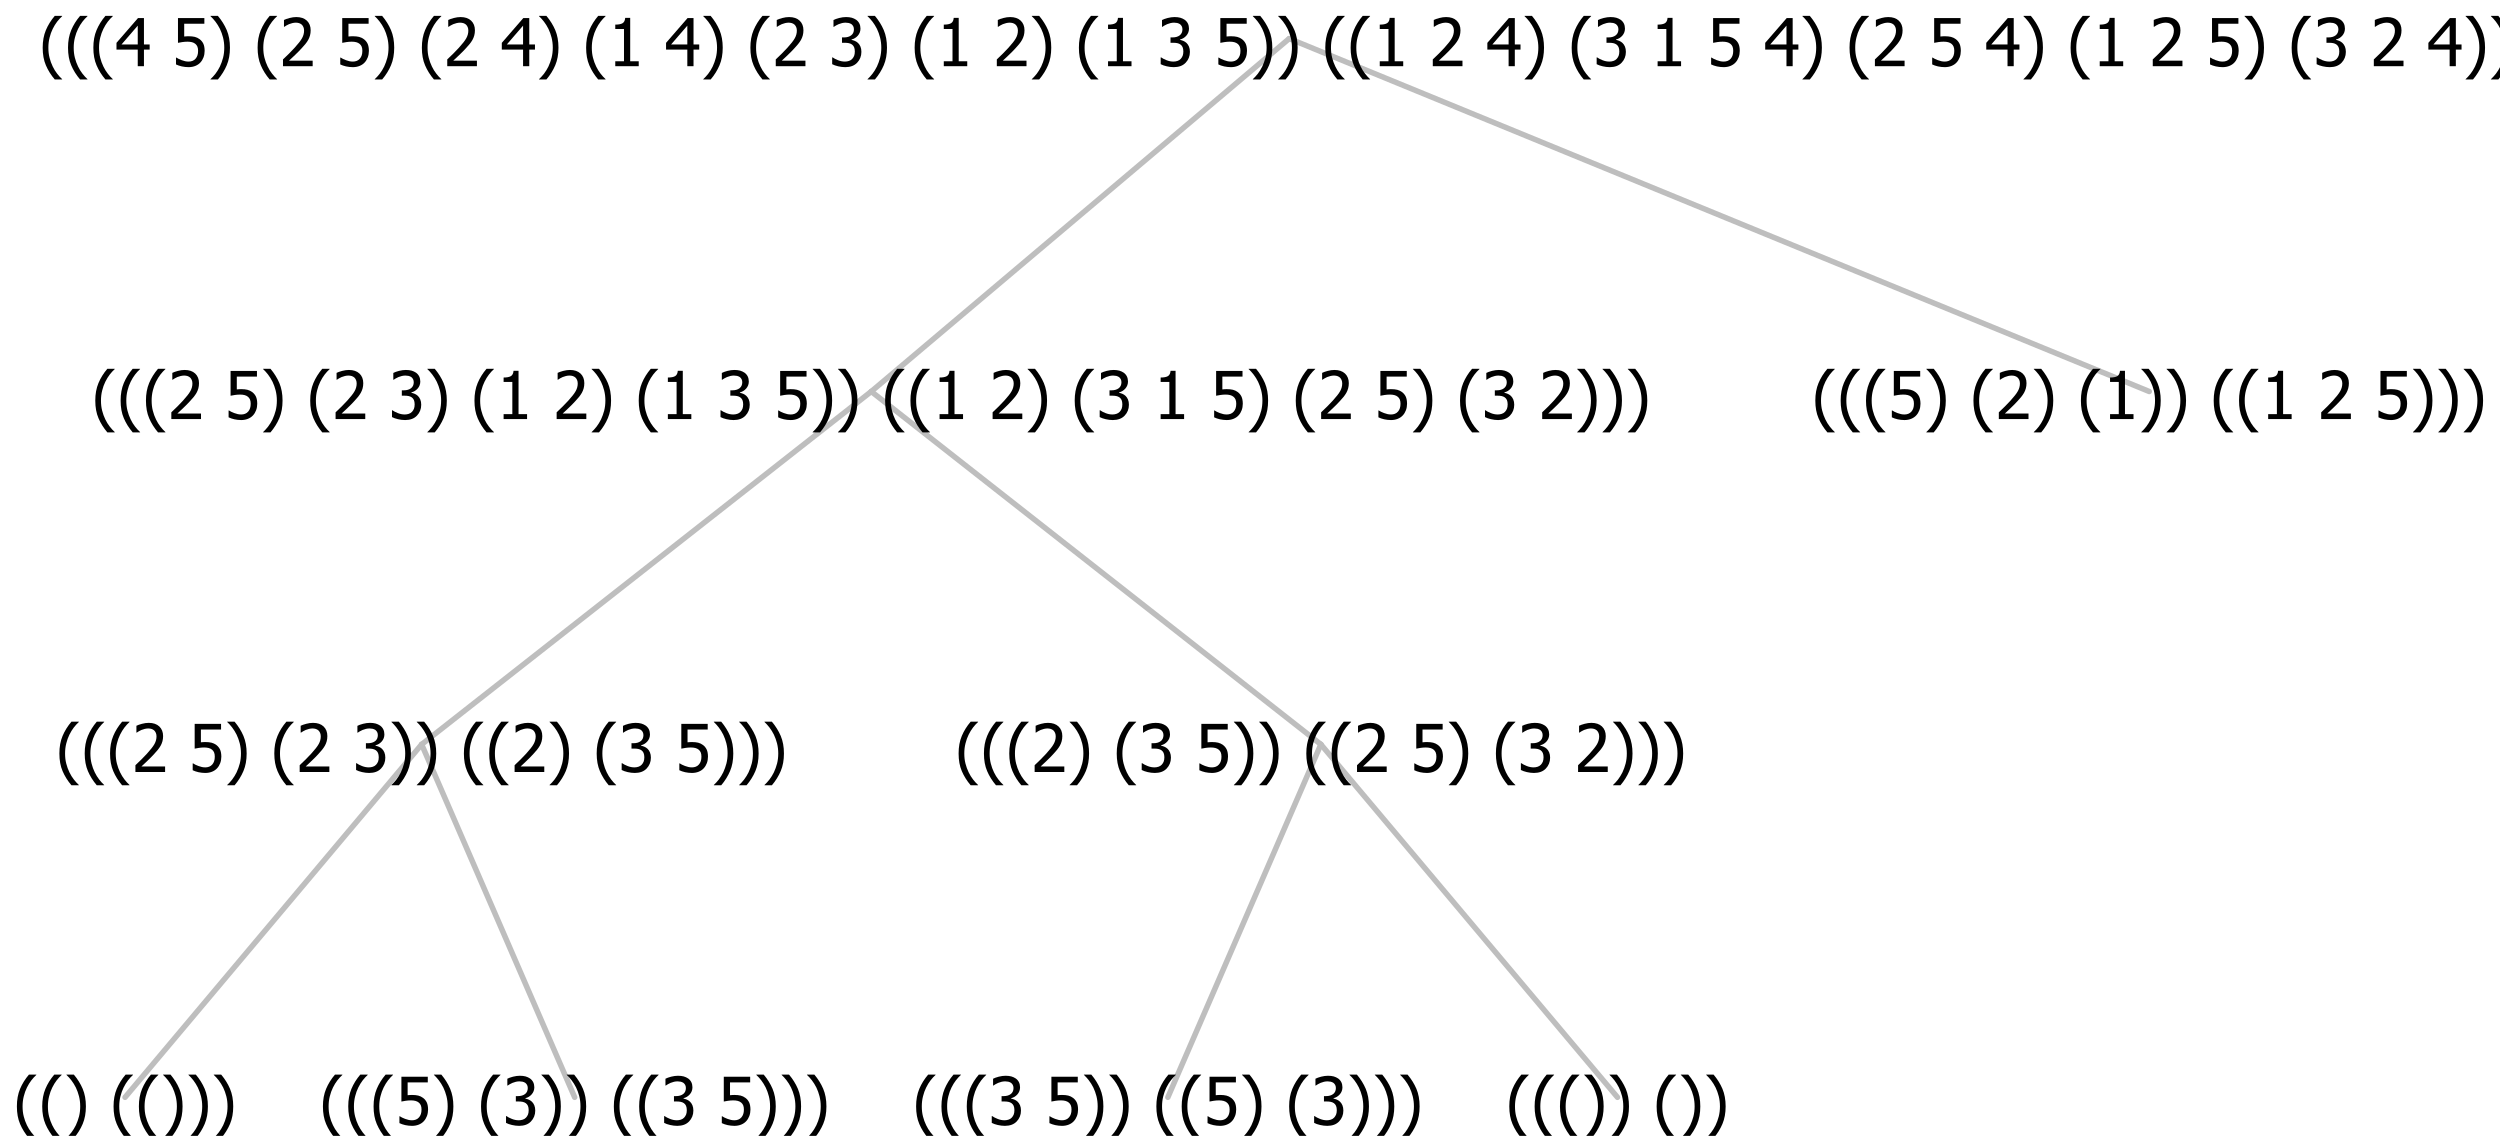 <?xml version="1.0" encoding="UTF-8"?>
<svg xmlns="http://www.w3.org/2000/svg" xmlns:xlink="http://www.w3.org/1999/xlink" width="453.387" height="206" viewBox="0 0 453.387 206" version="1.1">
<defs>
<g>
<symbol overflow="visible" id="glyph0-0">
<path style="stroke:none;" d="M 1.5 0 L 1.5 -9 L 10.5 -9 L 10.5 0 Z M 2.25 -0.75 L 9.75 -0.75 L 9.75 -8.25 L 2.25 -8.25 Z "/>
</symbol>
<symbol overflow="visible" id="glyph0-1">
<path style="stroke:none;" d="M 4.16 2.414 L 2.82 2.414 C 2.133 1.605 1.598 0.75 1.215 -0.152 C 0.824 -1.055 0.633 -2.121 0.633 -3.352 C 0.633 -4.555 0.824 -5.613 1.211 -6.531 C 1.594 -7.445 2.129 -8.309 2.82 -9.117 L 4.16 -9.117 L 4.16 -9.059 C 3.844 -8.773 3.539 -8.441 3.254 -8.07 C 2.965 -7.695 2.699 -7.262 2.453 -6.766 C 2.215 -6.285 2.023 -5.758 1.883 -5.18 C 1.734 -4.602 1.664 -3.992 1.664 -3.352 C 1.664 -2.684 1.734 -2.07 1.879 -1.52 C 2.02 -0.961 2.211 -0.438 2.453 0.062 C 2.684 0.543 2.953 0.977 3.258 1.367 C 3.559 1.754 3.859 2.086 4.16 2.355 Z "/>
</symbol>
<symbol overflow="visible" id="glyph0-2">
<path style="stroke:none;" d="M 3.961 -3.352 C 3.961 -2.141 3.766 -1.078 3.379 -0.168 C 2.992 0.746 2.457 1.605 1.773 2.414 L 0.434 2.414 L 0.434 2.355 C 0.73 2.086 1.031 1.754 1.34 1.363 C 1.641 0.969 1.906 0.535 2.141 0.062 C 2.375 -0.441 2.566 -0.969 2.715 -1.531 C 2.855 -2.09 2.93 -2.699 2.93 -3.352 C 2.93 -3.996 2.855 -4.605 2.711 -5.18 C 2.566 -5.75 2.375 -6.277 2.141 -6.766 C 1.898 -7.246 1.629 -7.684 1.328 -8.074 C 1.027 -8.461 0.73 -8.789 0.434 -9.059 L 0.434 -9.117 L 1.773 -9.117 C 2.453 -8.309 2.988 -7.449 3.379 -6.539 C 3.766 -5.625 3.961 -4.562 3.961 -3.352 Z "/>
</symbol>
<symbol overflow="visible" id="glyph0-3">
<path style="stroke:none;" d=""/>
</symbol>
<symbol overflow="visible" id="glyph0-4">
<path style="stroke:none;" d="M 5.922 -2.777 C 5.918 -2.355 5.852 -1.965 5.719 -1.605 C 5.586 -1.246 5.398 -0.934 5.156 -0.672 C 4.91 -0.402 4.602 -0.195 4.238 -0.047 C 3.871 0.102 3.465 0.176 3.012 0.18 C 2.59 0.176 2.176 0.129 1.777 0.043 C 1.371 -0.051 1.023 -0.168 0.727 -0.316 L 0.727 -1.555 L 0.809 -1.555 C 0.898 -1.484 1.027 -1.41 1.195 -1.328 C 1.359 -1.242 1.543 -1.164 1.75 -1.09 C 1.98 -1.008 2.191 -0.941 2.383 -0.898 C 2.574 -0.852 2.789 -0.832 3.031 -0.832 C 3.262 -0.832 3.492 -0.871 3.715 -0.957 C 3.934 -1.039 4.125 -1.176 4.289 -1.367 C 4.434 -1.535 4.543 -1.738 4.621 -1.969 C 4.695 -2.195 4.734 -2.465 4.734 -2.781 C 4.734 -3.09 4.691 -3.344 4.609 -3.543 C 4.523 -3.742 4.402 -3.906 4.242 -4.039 C 4.074 -4.18 3.867 -4.285 3.625 -4.348 C 3.379 -4.41 3.105 -4.441 2.805 -4.441 C 2.488 -4.441 2.172 -4.414 1.852 -4.367 C 1.531 -4.316 1.273 -4.273 1.086 -4.23 L 1.086 -8.727 L 5.871 -8.727 L 5.871 -7.699 L 2.215 -7.699 L 2.215 -5.379 C 2.355 -5.395 2.492 -5.406 2.629 -5.414 C 2.766 -5.422 2.891 -5.426 3.008 -5.426 C 3.445 -5.426 3.824 -5.387 4.137 -5.312 C 4.445 -5.238 4.742 -5.094 5.027 -4.883 C 5.316 -4.66 5.535 -4.387 5.691 -4.062 C 5.84 -3.73 5.918 -3.305 5.922 -2.777 Z "/>
</symbol>
<symbol overflow="visible" id="glyph0-5">
<path style="stroke:none;" d="M 2.992 -7.891 C 2.781 -7.887 2.57 -7.863 2.363 -7.816 C 2.148 -7.766 1.941 -7.699 1.742 -7.617 C 1.551 -7.539 1.387 -7.457 1.25 -7.371 C 1.109 -7.285 0.988 -7.203 0.879 -7.133 L 0.809 -7.133 L 0.809 -8.367 C 1.059 -8.5 1.402 -8.621 1.84 -8.738 C 2.277 -8.848 2.691 -8.906 3.086 -8.906 C 3.48 -8.906 3.824 -8.863 4.121 -8.785 C 4.41 -8.699 4.68 -8.578 4.922 -8.414 C 5.18 -8.227 5.371 -8 5.504 -7.734 C 5.633 -7.469 5.699 -7.156 5.703 -6.805 C 5.699 -6.32 5.543 -5.898 5.227 -5.535 C 4.906 -5.172 4.527 -4.941 4.09 -4.844 L 4.09 -4.766 C 4.273 -4.727 4.469 -4.668 4.68 -4.582 C 4.887 -4.496 5.082 -4.367 5.262 -4.203 C 5.441 -4.031 5.586 -3.816 5.699 -3.551 C 5.812 -3.285 5.871 -2.965 5.871 -2.59 C 5.871 -2.195 5.801 -1.832 5.668 -1.504 C 5.531 -1.172 5.344 -0.879 5.098 -0.625 C 4.844 -0.355 4.535 -0.156 4.18 -0.023 C 3.816 0.109 3.41 0.176 2.953 0.18 C 2.516 0.176 2.082 0.125 1.652 0.023 C 1.223 -0.078 0.859 -0.203 0.57 -0.359 L 0.57 -1.594 L 0.648 -1.594 C 0.895 -1.414 1.227 -1.242 1.641 -1.078 C 2.055 -0.914 2.469 -0.832 2.883 -0.832 C 3.121 -0.832 3.359 -0.867 3.602 -0.945 C 3.84 -1.02 4.039 -1.145 4.203 -1.32 C 4.355 -1.488 4.477 -1.68 4.559 -1.887 C 4.637 -2.09 4.676 -2.352 4.68 -2.672 C 4.676 -2.988 4.629 -3.246 4.543 -3.453 C 4.449 -3.652 4.324 -3.812 4.16 -3.93 C 3.996 -4.047 3.801 -4.129 3.578 -4.176 C 3.352 -4.219 3.109 -4.242 2.848 -4.242 L 2.352 -4.242 L 2.352 -5.215 L 2.734 -5.215 C 3.262 -5.215 3.691 -5.34 4.02 -5.59 C 4.348 -5.84 4.512 -6.203 4.516 -6.68 C 4.512 -6.898 4.469 -7.086 4.387 -7.246 C 4.297 -7.402 4.188 -7.527 4.062 -7.625 C 3.906 -7.719 3.742 -7.789 3.566 -7.832 C 3.383 -7.867 3.191 -7.887 2.992 -7.891 Z "/>
</symbol>
<symbol overflow="visible" id="glyph0-6">
<path style="stroke:none;" d="M 6.023 0 L 0.641 0 L 0.641 -1.227 C 1.023 -1.586 1.391 -1.938 1.734 -2.277 C 2.078 -2.609 2.414 -2.961 2.742 -3.328 C 3.406 -4.055 3.859 -4.637 4.102 -5.082 C 4.344 -5.52 4.465 -5.977 4.465 -6.445 C 4.465 -6.688 4.426 -6.898 4.348 -7.082 C 4.27 -7.266 4.164 -7.418 4.039 -7.539 C 3.898 -7.656 3.742 -7.746 3.562 -7.805 C 3.383 -7.859 3.184 -7.887 2.969 -7.891 C 2.762 -7.887 2.551 -7.859 2.34 -7.812 C 2.125 -7.758 1.922 -7.695 1.727 -7.617 C 1.562 -7.547 1.406 -7.465 1.254 -7.375 C 1.098 -7.277 0.973 -7.199 0.883 -7.137 L 0.82 -7.137 L 0.82 -8.379 C 1.062 -8.5 1.398 -8.617 1.828 -8.734 C 2.258 -8.848 2.668 -8.906 3.059 -8.906 C 3.871 -8.906 4.508 -8.688 4.969 -8.258 C 5.43 -7.82 5.66 -7.238 5.66 -6.504 C 5.66 -6.16 5.617 -5.844 5.539 -5.559 C 5.457 -5.266 5.348 -5 5.211 -4.758 C 5.062 -4.5 4.891 -4.246 4.688 -4 C 4.484 -3.746 4.27 -3.5 4.043 -3.266 C 3.676 -2.859 3.266 -2.445 2.816 -2.02 C 2.363 -1.586 2.004 -1.246 1.734 -1 L 6.023 -1 Z "/>
</symbol>
<symbol overflow="visible" id="glyph0-7">
<path style="stroke:none;" d="M 5.578 0 L 1.324 0 L 1.324 -0.891 L 2.906 -0.891 L 2.906 -6.738 L 1.324 -6.738 L 1.324 -7.535 C 1.918 -7.535 2.355 -7.617 2.645 -7.789 C 2.926 -7.957 3.086 -8.281 3.125 -8.754 L 4.031 -8.754 L 4.031 -0.891 L 5.578 -0.891 Z "/>
</symbol>
<symbol overflow="visible" id="glyph0-8">
<path style="stroke:none;" d="M 6.25 -3 L 5.215 -3 L 5.215 0 L 4.09 0 L 4.09 -3 L 0.234 -3 L 0.234 -4.23 L 4.137 -8.727 L 5.215 -8.727 L 5.215 -3.938 L 6.25 -3.938 Z M 4.09 -3.938 L 4.09 -7.348 L 1.148 -3.938 Z "/>
</symbol>
</g>
</defs>
<g id="surface2417974">
<path style="fill:none;stroke-width:1;stroke-linecap:round;stroke-linejoin:round;stroke:rgb(74.51%,74.51%,74.51%);stroke-opacity:1;stroke-miterlimit:10;" d="M 233.801 7 L 389.773 71 "/>
<path style="fill:none;stroke-width:1;stroke-linecap:round;stroke-linejoin:round;stroke:rgb(74.51%,74.51%,74.51%);stroke-opacity:1;stroke-miterlimit:10;" d="M 233.801 7 L 158.008 71 "/>
<path style="fill:none;stroke-width:1;stroke-linecap:round;stroke-linejoin:round;stroke:rgb(74.51%,74.51%,74.51%);stroke-opacity:1;stroke-miterlimit:10;" d="M 158.008 71 L 239.547 135 "/>
<path style="fill:none;stroke-width:1;stroke-linecap:round;stroke-linejoin:round;stroke:rgb(74.51%,74.51%,74.51%);stroke-opacity:1;stroke-miterlimit:10;" d="M 158.008 71 L 76.469 135 "/>
<path style="fill:none;stroke-width:1;stroke-linecap:round;stroke-linejoin:round;stroke:rgb(74.51%,74.51%,74.51%);stroke-opacity:1;stroke-miterlimit:10;" d="M 76.469 135 L 104.219 199 "/>
<path style="fill:none;stroke-width:1;stroke-linecap:round;stroke-linejoin:round;stroke:rgb(74.51%,74.51%,74.51%);stroke-opacity:1;stroke-miterlimit:10;" d="M 76.469 135 L 22.68 199 "/>
<g style="fill:rgb(0%,0%,0%);fill-opacity:1;">
  <use xlink:href="#glyph0-1" x="2.43" y="204"/>
  <use xlink:href="#glyph0-1" x="7.023" y="204"/>
  <use xlink:href="#glyph0-2" x="11.617" y="204"/>
  <use xlink:href="#glyph0-3" x="16.211" y="204"/>
  <use xlink:href="#glyph0-1" x="19.961" y="204"/>
  <use xlink:href="#glyph0-1" x="24.555" y="204"/>
  <use xlink:href="#glyph0-2" x="29.148" y="204"/>
  <use xlink:href="#glyph0-2" x="33.742" y="204"/>
  <use xlink:href="#glyph0-2" x="38.336" y="204"/>
</g>
<g style="fill:rgb(0%,0%,0%);fill-opacity:1;">
  <use xlink:href="#glyph0-1" x="57.93" y="204"/>
  <use xlink:href="#glyph0-1" x="62.523" y="204"/>
  <use xlink:href="#glyph0-1" x="67.117" y="204"/>
  <use xlink:href="#glyph0-4" x="71.711" y="204"/>
  <use xlink:href="#glyph0-2" x="78.262" y="204"/>
  <use xlink:href="#glyph0-3" x="82.855" y="204"/>
  <use xlink:href="#glyph0-1" x="86.605" y="204"/>
  <use xlink:href="#glyph0-5" x="91.199" y="204"/>
  <use xlink:href="#glyph0-2" x="97.75" y="204"/>
  <use xlink:href="#glyph0-2" x="102.344" y="204"/>
  <use xlink:href="#glyph0-3" x="106.938" y="204"/>
  <use xlink:href="#glyph0-1" x="110.688" y="204"/>
  <use xlink:href="#glyph0-1" x="115.281" y="204"/>
  <use xlink:href="#glyph0-5" x="119.875" y="204"/>
  <use xlink:href="#glyph0-3" x="126.426" y="204"/>
  <use xlink:href="#glyph0-4" x="130.176" y="204"/>
  <use xlink:href="#glyph0-2" x="136.727" y="204"/>
  <use xlink:href="#glyph0-2" x="141.32" y="204"/>
  <use xlink:href="#glyph0-2" x="145.914" y="204"/>
</g>
<g style="fill:rgb(0%,0%,0%);fill-opacity:1;">
  <use xlink:href="#glyph0-1" x="10.137" y="140"/>
  <use xlink:href="#glyph0-1" x="14.73" y="140"/>
  <use xlink:href="#glyph0-1" x="19.324" y="140"/>
  <use xlink:href="#glyph0-6" x="23.918" y="140"/>
  <use xlink:href="#glyph0-3" x="30.469" y="140"/>
  <use xlink:href="#glyph0-4" x="34.219" y="140"/>
  <use xlink:href="#glyph0-2" x="40.77" y="140"/>
  <use xlink:href="#glyph0-3" x="45.363" y="140"/>
  <use xlink:href="#glyph0-1" x="49.113" y="140"/>
  <use xlink:href="#glyph0-6" x="53.707" y="140"/>
  <use xlink:href="#glyph0-3" x="60.258" y="140"/>
  <use xlink:href="#glyph0-5" x="64.008" y="140"/>
  <use xlink:href="#glyph0-2" x="70.559" y="140"/>
  <use xlink:href="#glyph0-2" x="75.152" y="140"/>
  <use xlink:href="#glyph0-3" x="79.746" y="140"/>
  <use xlink:href="#glyph0-1" x="83.496" y="140"/>
  <use xlink:href="#glyph0-1" x="88.09" y="140"/>
  <use xlink:href="#glyph0-6" x="92.684" y="140"/>
  <use xlink:href="#glyph0-2" x="99.234" y="140"/>
  <use xlink:href="#glyph0-3" x="103.828" y="140"/>
  <use xlink:href="#glyph0-1" x="107.578" y="140"/>
  <use xlink:href="#glyph0-5" x="112.172" y="140"/>
  <use xlink:href="#glyph0-3" x="118.723" y="140"/>
  <use xlink:href="#glyph0-4" x="122.473" y="140"/>
  <use xlink:href="#glyph0-2" x="129.023" y="140"/>
  <use xlink:href="#glyph0-2" x="133.617" y="140"/>
  <use xlink:href="#glyph0-2" x="138.211" y="140"/>
</g>
<path style="fill:none;stroke-width:1;stroke-linecap:round;stroke-linejoin:round;stroke:rgb(74.51%,74.51%,74.51%);stroke-opacity:1;stroke-miterlimit:10;" d="M 239.547 135 L 293.336 199 "/>
<path style="fill:none;stroke-width:1;stroke-linecap:round;stroke-linejoin:round;stroke:rgb(74.51%,74.51%,74.51%);stroke-opacity:1;stroke-miterlimit:10;" d="M 239.547 135 L 211.797 199 "/>
<g style="fill:rgb(0%,0%,0%);fill-opacity:1;">
  <use xlink:href="#glyph0-1" x="165.508" y="204"/>
  <use xlink:href="#glyph0-1" x="170.102" y="204"/>
  <use xlink:href="#glyph0-1" x="174.695" y="204"/>
  <use xlink:href="#glyph0-5" x="179.289" y="204"/>
  <use xlink:href="#glyph0-3" x="185.84" y="204"/>
  <use xlink:href="#glyph0-4" x="189.59" y="204"/>
  <use xlink:href="#glyph0-2" x="196.141" y="204"/>
  <use xlink:href="#glyph0-2" x="200.734" y="204"/>
  <use xlink:href="#glyph0-3" x="205.328" y="204"/>
  <use xlink:href="#glyph0-1" x="209.078" y="204"/>
  <use xlink:href="#glyph0-1" x="213.672" y="204"/>
  <use xlink:href="#glyph0-4" x="218.266" y="204"/>
  <use xlink:href="#glyph0-2" x="224.816" y="204"/>
  <use xlink:href="#glyph0-3" x="229.41" y="204"/>
  <use xlink:href="#glyph0-1" x="233.16" y="204"/>
  <use xlink:href="#glyph0-5" x="237.754" y="204"/>
  <use xlink:href="#glyph0-2" x="244.305" y="204"/>
  <use xlink:href="#glyph0-2" x="248.898" y="204"/>
  <use xlink:href="#glyph0-2" x="253.492" y="204"/>
</g>
<g style="fill:rgb(0%,0%,0%);fill-opacity:1;">
  <use xlink:href="#glyph0-1" x="273.086" y="204"/>
  <use xlink:href="#glyph0-1" x="277.68" y="204"/>
  <use xlink:href="#glyph0-1" x="282.273" y="204"/>
  <use xlink:href="#glyph0-2" x="286.867" y="204"/>
  <use xlink:href="#glyph0-2" x="291.461" y="204"/>
  <use xlink:href="#glyph0-3" x="296.055" y="204"/>
  <use xlink:href="#glyph0-1" x="299.805" y="204"/>
  <use xlink:href="#glyph0-2" x="304.398" y="204"/>
  <use xlink:href="#glyph0-2" x="308.992" y="204"/>
</g>
<g style="fill:rgb(0%,0%,0%);fill-opacity:1;">
  <use xlink:href="#glyph0-1" x="173.215" y="140"/>
  <use xlink:href="#glyph0-1" x="177.809" y="140"/>
  <use xlink:href="#glyph0-1" x="182.402" y="140"/>
  <use xlink:href="#glyph0-6" x="186.996" y="140"/>
  <use xlink:href="#glyph0-2" x="193.547" y="140"/>
  <use xlink:href="#glyph0-3" x="198.141" y="140"/>
  <use xlink:href="#glyph0-1" x="201.891" y="140"/>
  <use xlink:href="#glyph0-5" x="206.484" y="140"/>
  <use xlink:href="#glyph0-3" x="213.035" y="140"/>
  <use xlink:href="#glyph0-4" x="216.785" y="140"/>
  <use xlink:href="#glyph0-2" x="223.336" y="140"/>
  <use xlink:href="#glyph0-2" x="227.93" y="140"/>
  <use xlink:href="#glyph0-3" x="232.523" y="140"/>
  <use xlink:href="#glyph0-1" x="236.273" y="140"/>
  <use xlink:href="#glyph0-1" x="240.867" y="140"/>
  <use xlink:href="#glyph0-6" x="245.461" y="140"/>
  <use xlink:href="#glyph0-3" x="252.012" y="140"/>
  <use xlink:href="#glyph0-4" x="255.762" y="140"/>
  <use xlink:href="#glyph0-2" x="262.312" y="140"/>
  <use xlink:href="#glyph0-3" x="266.906" y="140"/>
  <use xlink:href="#glyph0-1" x="270.656" y="140"/>
  <use xlink:href="#glyph0-5" x="275.25" y="140"/>
  <use xlink:href="#glyph0-3" x="281.801" y="140"/>
  <use xlink:href="#glyph0-6" x="285.551" y="140"/>
  <use xlink:href="#glyph0-2" x="292.102" y="140"/>
  <use xlink:href="#glyph0-2" x="296.695" y="140"/>
  <use xlink:href="#glyph0-2" x="301.289" y="140"/>
</g>
<g style="fill:rgb(0%,0%,0%);fill-opacity:1;">
  <use xlink:href="#glyph0-1" x="16.648" y="76"/>
  <use xlink:href="#glyph0-1" x="21.242" y="76"/>
  <use xlink:href="#glyph0-1" x="25.836" y="76"/>
  <use xlink:href="#glyph0-6" x="30.43" y="76"/>
  <use xlink:href="#glyph0-3" x="36.98" y="76"/>
  <use xlink:href="#glyph0-4" x="40.73" y="76"/>
  <use xlink:href="#glyph0-2" x="47.281" y="76"/>
  <use xlink:href="#glyph0-3" x="51.875" y="76"/>
  <use xlink:href="#glyph0-1" x="55.625" y="76"/>
  <use xlink:href="#glyph0-6" x="60.219" y="76"/>
  <use xlink:href="#glyph0-3" x="66.77" y="76"/>
  <use xlink:href="#glyph0-5" x="70.52" y="76"/>
  <use xlink:href="#glyph0-2" x="77.07" y="76"/>
  <use xlink:href="#glyph0-3" x="81.664" y="76"/>
  <use xlink:href="#glyph0-1" x="85.414" y="76"/>
  <use xlink:href="#glyph0-7" x="90.008" y="76"/>
  <use xlink:href="#glyph0-3" x="96.559" y="76"/>
  <use xlink:href="#glyph0-6" x="100.309" y="76"/>
  <use xlink:href="#glyph0-2" x="106.859" y="76"/>
  <use xlink:href="#glyph0-3" x="111.453" y="76"/>
  <use xlink:href="#glyph0-1" x="115.203" y="76"/>
  <use xlink:href="#glyph0-7" x="119.797" y="76"/>
  <use xlink:href="#glyph0-3" x="126.348" y="76"/>
  <use xlink:href="#glyph0-5" x="130.098" y="76"/>
  <use xlink:href="#glyph0-3" x="136.648" y="76"/>
  <use xlink:href="#glyph0-4" x="140.398" y="76"/>
  <use xlink:href="#glyph0-2" x="146.949" y="76"/>
  <use xlink:href="#glyph0-2" x="151.543" y="76"/>
  <use xlink:href="#glyph0-3" x="156.137" y="76"/>
  <use xlink:href="#glyph0-1" x="159.887" y="76"/>
  <use xlink:href="#glyph0-1" x="164.48" y="76"/>
  <use xlink:href="#glyph0-7" x="169.074" y="76"/>
  <use xlink:href="#glyph0-3" x="175.625" y="76"/>
  <use xlink:href="#glyph0-6" x="179.375" y="76"/>
  <use xlink:href="#glyph0-2" x="185.926" y="76"/>
  <use xlink:href="#glyph0-3" x="190.52" y="76"/>
  <use xlink:href="#glyph0-1" x="194.27" y="76"/>
  <use xlink:href="#glyph0-5" x="198.863" y="76"/>
  <use xlink:href="#glyph0-3" x="205.414" y="76"/>
  <use xlink:href="#glyph0-7" x="209.164" y="76"/>
  <use xlink:href="#glyph0-3" x="215.715" y="76"/>
  <use xlink:href="#glyph0-4" x="219.465" y="76"/>
  <use xlink:href="#glyph0-2" x="226.016" y="76"/>
  <use xlink:href="#glyph0-3" x="230.609" y="76"/>
  <use xlink:href="#glyph0-1" x="234.359" y="76"/>
  <use xlink:href="#glyph0-6" x="238.953" y="76"/>
  <use xlink:href="#glyph0-3" x="245.504" y="76"/>
  <use xlink:href="#glyph0-4" x="249.254" y="76"/>
  <use xlink:href="#glyph0-2" x="255.805" y="76"/>
  <use xlink:href="#glyph0-3" x="260.398" y="76"/>
  <use xlink:href="#glyph0-1" x="264.148" y="76"/>
  <use xlink:href="#glyph0-5" x="268.742" y="76"/>
  <use xlink:href="#glyph0-3" x="275.293" y="76"/>
  <use xlink:href="#glyph0-6" x="279.043" y="76"/>
  <use xlink:href="#glyph0-2" x="285.594" y="76"/>
  <use xlink:href="#glyph0-2" x="290.188" y="76"/>
  <use xlink:href="#glyph0-2" x="294.781" y="76"/>
</g>
<g style="fill:rgb(0%,0%,0%);fill-opacity:1;">
  <use xlink:href="#glyph0-1" x="328.586" y="76"/>
  <use xlink:href="#glyph0-1" x="333.18" y="76"/>
  <use xlink:href="#glyph0-1" x="337.773" y="76"/>
  <use xlink:href="#glyph0-4" x="342.367" y="76"/>
  <use xlink:href="#glyph0-2" x="348.918" y="76"/>
  <use xlink:href="#glyph0-3" x="353.512" y="76"/>
  <use xlink:href="#glyph0-1" x="357.262" y="76"/>
  <use xlink:href="#glyph0-6" x="361.855" y="76"/>
  <use xlink:href="#glyph0-2" x="368.406" y="76"/>
  <use xlink:href="#glyph0-3" x="373" y="76"/>
  <use xlink:href="#glyph0-1" x="376.75" y="76"/>
  <use xlink:href="#glyph0-7" x="381.344" y="76"/>
  <use xlink:href="#glyph0-2" x="387.895" y="76"/>
  <use xlink:href="#glyph0-2" x="392.488" y="76"/>
  <use xlink:href="#glyph0-3" x="397.082" y="76"/>
  <use xlink:href="#glyph0-1" x="400.832" y="76"/>
  <use xlink:href="#glyph0-1" x="405.426" y="76"/>
  <use xlink:href="#glyph0-7" x="410.02" y="76"/>
  <use xlink:href="#glyph0-3" x="416.57" y="76"/>
  <use xlink:href="#glyph0-6" x="420.32" y="76"/>
  <use xlink:href="#glyph0-3" x="426.871" y="76"/>
  <use xlink:href="#glyph0-4" x="430.621" y="76"/>
  <use xlink:href="#glyph0-2" x="437.172" y="76"/>
  <use xlink:href="#glyph0-2" x="441.766" y="76"/>
  <use xlink:href="#glyph0-2" x="446.359" y="76"/>
</g>
<g style="fill:rgb(0%,0%,0%);fill-opacity:1;">
  <use xlink:href="#glyph0-1" x="7.109" y="12"/>
  <use xlink:href="#glyph0-1" x="11.703" y="12"/>
  <use xlink:href="#glyph0-1" x="16.297" y="12"/>
  <use xlink:href="#glyph0-8" x="20.891" y="12"/>
  <use xlink:href="#glyph0-3" x="27.441" y="12"/>
  <use xlink:href="#glyph0-4" x="31.191" y="12"/>
  <use xlink:href="#glyph0-2" x="37.742" y="12"/>
  <use xlink:href="#glyph0-3" x="42.336" y="12"/>
  <use xlink:href="#glyph0-1" x="46.086" y="12"/>
  <use xlink:href="#glyph0-6" x="50.68" y="12"/>
  <use xlink:href="#glyph0-3" x="57.23" y="12"/>
  <use xlink:href="#glyph0-4" x="60.98" y="12"/>
  <use xlink:href="#glyph0-2" x="67.531" y="12"/>
  <use xlink:href="#glyph0-3" x="72.125" y="12"/>
  <use xlink:href="#glyph0-1" x="75.875" y="12"/>
  <use xlink:href="#glyph0-6" x="80.469" y="12"/>
  <use xlink:href="#glyph0-3" x="87.02" y="12"/>
  <use xlink:href="#glyph0-8" x="90.77" y="12"/>
  <use xlink:href="#glyph0-2" x="97.32" y="12"/>
  <use xlink:href="#glyph0-3" x="101.914" y="12"/>
  <use xlink:href="#glyph0-1" x="105.664" y="12"/>
  <use xlink:href="#glyph0-7" x="110.258" y="12"/>
  <use xlink:href="#glyph0-3" x="116.809" y="12"/>
  <use xlink:href="#glyph0-8" x="120.559" y="12"/>
  <use xlink:href="#glyph0-2" x="127.109" y="12"/>
  <use xlink:href="#glyph0-3" x="131.703" y="12"/>
  <use xlink:href="#glyph0-1" x="135.453" y="12"/>
  <use xlink:href="#glyph0-6" x="140.047" y="12"/>
  <use xlink:href="#glyph0-3" x="146.598" y="12"/>
  <use xlink:href="#glyph0-5" x="150.348" y="12"/>
  <use xlink:href="#glyph0-2" x="156.898" y="12"/>
  <use xlink:href="#glyph0-3" x="161.492" y="12"/>
  <use xlink:href="#glyph0-1" x="165.242" y="12"/>
  <use xlink:href="#glyph0-7" x="169.836" y="12"/>
  <use xlink:href="#glyph0-3" x="176.387" y="12"/>
  <use xlink:href="#glyph0-6" x="180.137" y="12"/>
  <use xlink:href="#glyph0-2" x="186.688" y="12"/>
  <use xlink:href="#glyph0-3" x="191.281" y="12"/>
  <use xlink:href="#glyph0-1" x="195.031" y="12"/>
  <use xlink:href="#glyph0-7" x="199.625" y="12"/>
  <use xlink:href="#glyph0-3" x="206.176" y="12"/>
  <use xlink:href="#glyph0-5" x="209.926" y="12"/>
  <use xlink:href="#glyph0-3" x="216.477" y="12"/>
  <use xlink:href="#glyph0-4" x="220.227" y="12"/>
  <use xlink:href="#glyph0-2" x="226.777" y="12"/>
  <use xlink:href="#glyph0-2" x="231.371" y="12"/>
  <use xlink:href="#glyph0-3" x="235.965" y="12"/>
  <use xlink:href="#glyph0-1" x="239.715" y="12"/>
  <use xlink:href="#glyph0-1" x="244.309" y="12"/>
  <use xlink:href="#glyph0-7" x="248.902" y="12"/>
  <use xlink:href="#glyph0-3" x="255.453" y="12"/>
  <use xlink:href="#glyph0-6" x="259.203" y="12"/>
  <use xlink:href="#glyph0-3" x="265.754" y="12"/>
  <use xlink:href="#glyph0-8" x="269.504" y="12"/>
  <use xlink:href="#glyph0-2" x="276.055" y="12"/>
  <use xlink:href="#glyph0-3" x="280.648" y="12"/>
  <use xlink:href="#glyph0-1" x="284.398" y="12"/>
  <use xlink:href="#glyph0-5" x="288.992" y="12"/>
  <use xlink:href="#glyph0-3" x="295.543" y="12"/>
  <use xlink:href="#glyph0-7" x="299.293" y="12"/>
  <use xlink:href="#glyph0-3" x="305.844" y="12"/>
  <use xlink:href="#glyph0-4" x="309.594" y="12"/>
  <use xlink:href="#glyph0-3" x="316.145" y="12"/>
  <use xlink:href="#glyph0-8" x="319.895" y="12"/>
  <use xlink:href="#glyph0-2" x="326.445" y="12"/>
  <use xlink:href="#glyph0-3" x="331.039" y="12"/>
  <use xlink:href="#glyph0-1" x="334.789" y="12"/>
  <use xlink:href="#glyph0-6" x="339.383" y="12"/>
  <use xlink:href="#glyph0-3" x="345.934" y="12"/>
  <use xlink:href="#glyph0-4" x="349.684" y="12"/>
  <use xlink:href="#glyph0-3" x="356.234" y="12"/>
  <use xlink:href="#glyph0-8" x="359.984" y="12"/>
  <use xlink:href="#glyph0-2" x="366.535" y="12"/>
  <use xlink:href="#glyph0-3" x="371.129" y="12"/>
  <use xlink:href="#glyph0-1" x="374.879" y="12"/>
  <use xlink:href="#glyph0-7" x="379.473" y="12"/>
  <use xlink:href="#glyph0-3" x="386.023" y="12"/>
  <use xlink:href="#glyph0-6" x="389.773" y="12"/>
  <use xlink:href="#glyph0-3" x="396.324" y="12"/>
  <use xlink:href="#glyph0-4" x="400.074" y="12"/>
  <use xlink:href="#glyph0-2" x="406.625" y="12"/>
  <use xlink:href="#glyph0-3" x="411.219" y="12"/>
  <use xlink:href="#glyph0-1" x="414.969" y="12"/>
  <use xlink:href="#glyph0-5" x="419.562" y="12"/>
  <use xlink:href="#glyph0-3" x="426.113" y="12"/>
  <use xlink:href="#glyph0-6" x="429.863" y="12"/>
  <use xlink:href="#glyph0-3" x="436.414" y="12"/>
  <use xlink:href="#glyph0-8" x="440.164" y="12"/>
  <use xlink:href="#glyph0-2" x="446.715" y="12"/>
  <use xlink:href="#glyph0-2" x="451.309" y="12"/>
  <use xlink:href="#glyph0-2" x="455.902" y="12"/>
</g>
</g>
</svg>
